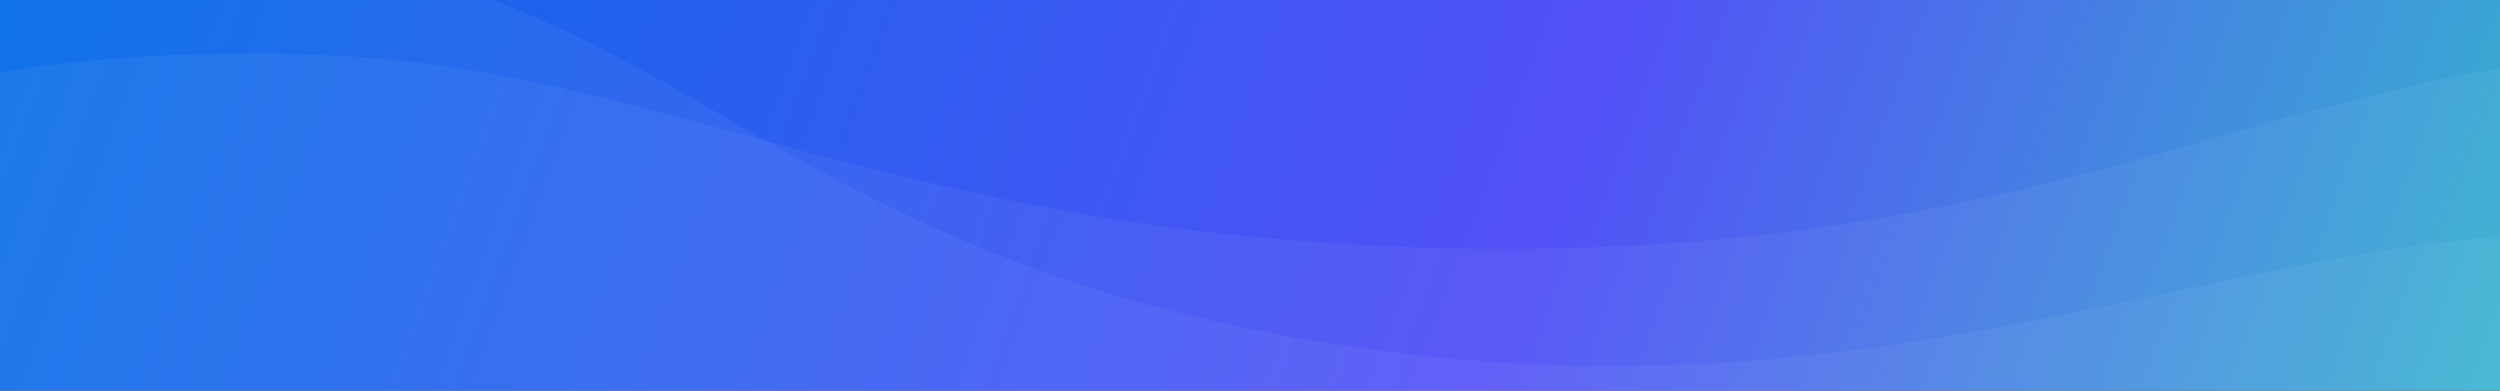 <svg width="2560" height="400" viewBox="0 0 2560 400" fill="none" xmlns="http://www.w3.org/2000/svg">
<rect x="0" y="0" width="2560" height="400" fill="#333333" stroke="none"/>
<g clip-path="url(#clip0_1054_18758)">
<rect width="2560" height="400" fill="url(#paint0_linear_1054_18758)"/>
<path d="M-225.331 133.759C-225.331 133.759 -20.685 39.426 341.073 56.851C702.831 74.277 944.478 256.242 1551.68 254.818C2158.88 253.394 2386.58 34.064 2810.67 54.704V654.667H1368.97C1368.97 654.667 1315.48 516.198 938.529 467.027C561.562 417.855 69.73 501.514 -225.331 490.12V133.759Z" fill="white" fill-opacity="0.05"/>
<path d="M-222.993 -2.344C-222.993 -2.344 35.529 -99.615 379.161 -34.596C722.792 30.423 847.492 292.995 1443.15 362.664C2038.8 432.333 2396.84 176.956 2799.55 253.452L2430.27 1025.37L1018.06 855.596C1018.06 855.596 1050.89 671.142 711.924 563.49C372.935 455.836 -160.327 505.555 -442.339 456.151L-222.993 -2.344Z" fill="white" fill-opacity="0.05"/>
</g>
<defs>
<linearGradient id="paint0_linear_1054_18758" x1="-77.333" y1="4.41615e-05" x2="3105.74" y2="1160.49" gradientUnits="userSpaceOnUse">
<stop stop-color="#006DE6"/>
<stop offset="0.482" stop-color="#5350F7"/>
<stop offset="1" stop-color="#22FFAF"/>
</linearGradient>
<clipPath id="clip0_1054_18758">
<rect width="2560" height="400" fill="white"/>
</clipPath>
</defs>
</svg>
